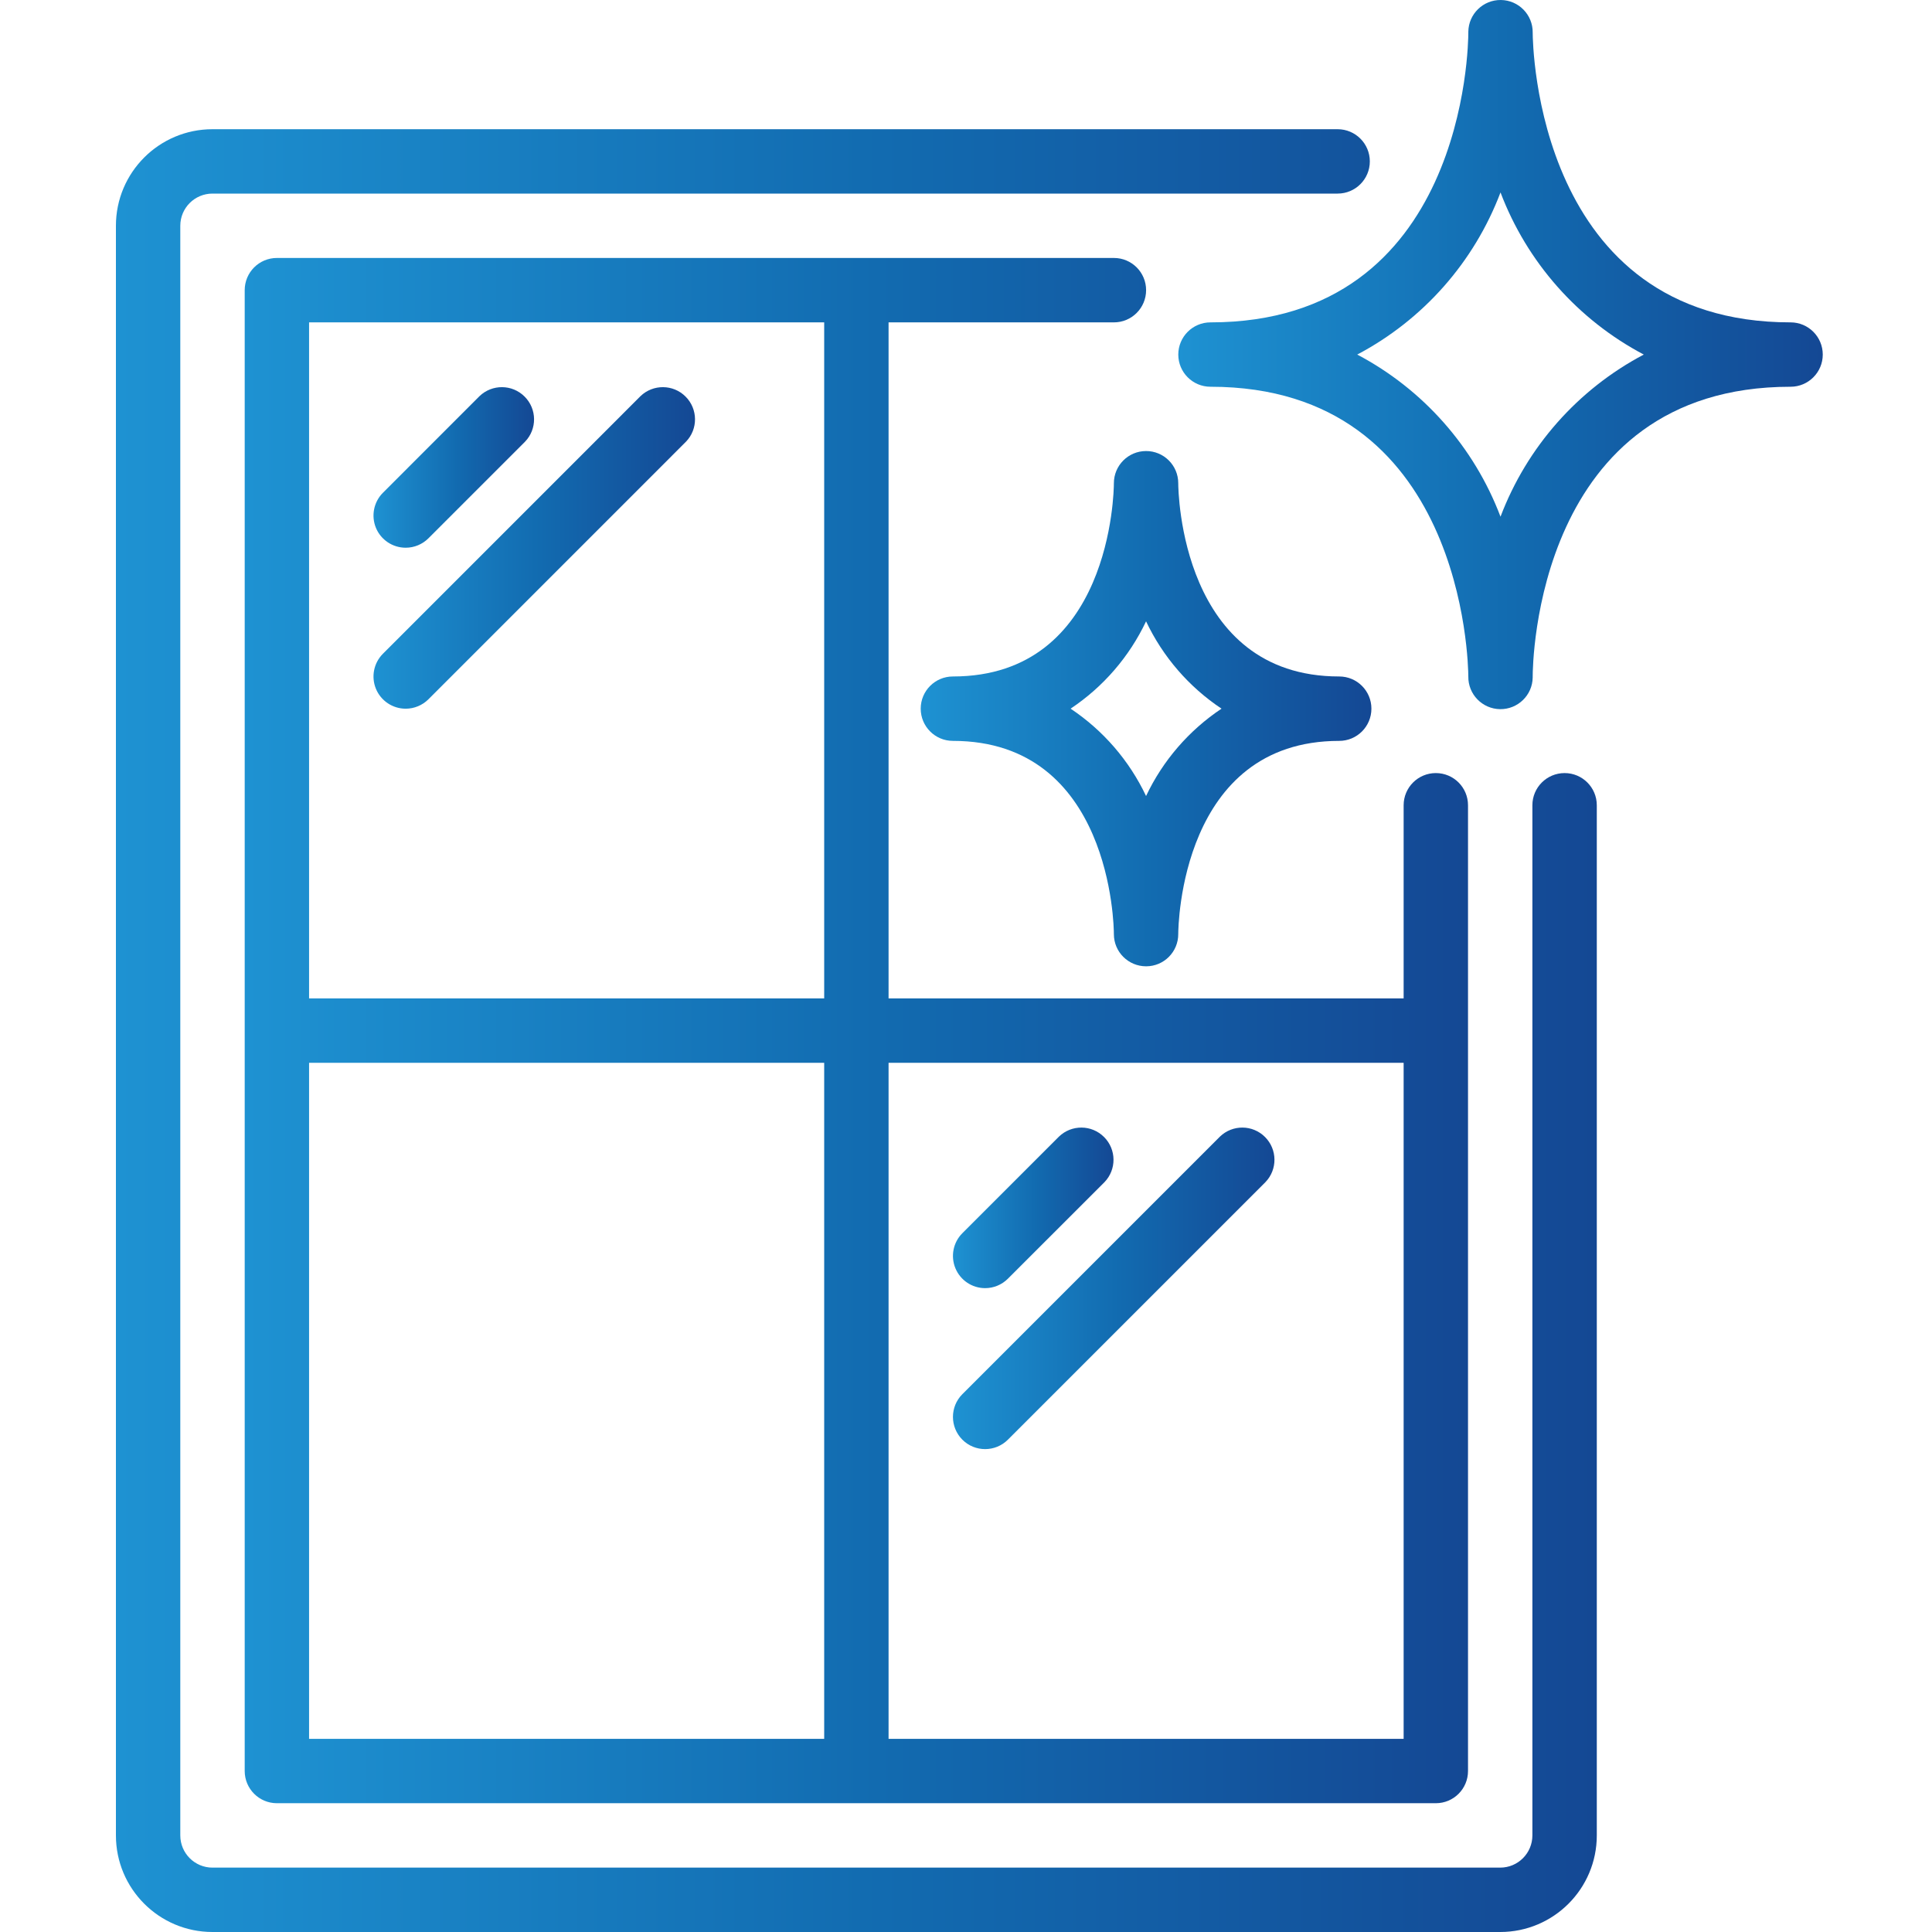 <svg width="50" height="50" viewBox="0 0 50 50" fill="none" xmlns="http://www.w3.org/2000/svg">
<path d="M3 47.5C3 48.881 4.119 50 5.499 50H38.825C40.206 50 41.325 48.881 41.325 47.5V20.84C41.325 20.38 40.952 20.007 40.492 20.007C40.031 20.007 39.658 20.38 39.658 20.84V47.5C39.658 47.961 39.285 48.334 38.825 48.334H5.499C5.039 48.334 4.666 47.961 4.666 47.5V5.843C4.666 5.383 5.039 5.01 5.499 5.01H34.618C35.078 5.01 35.451 4.637 35.451 4.177C35.451 3.717 35.078 3.344 34.618 3.344H5.499C4.119 3.344 3 4.463 3 5.843V47.5Z" fill="url(#paint0_linear_8340_1819)"/>
<path d="M7.166 46.667H37.159C37.62 46.667 37.992 46.294 37.992 45.834V20.84C37.992 20.38 37.62 20.007 37.159 20.007C36.699 20.007 36.326 20.38 36.326 20.84V25.839H22.996V8.343H28.828C29.288 8.343 29.661 7.97 29.661 7.509C29.661 7.049 29.288 6.676 28.828 6.676H7.166C6.706 6.676 6.333 7.049 6.333 7.509V45.834C6.333 46.294 6.706 46.667 7.166 46.667ZM7.999 27.505H21.33V45.001H7.999V27.505ZM36.326 27.505V45.001H22.996V27.505H36.326ZM7.999 8.343H21.33V25.839H7.999V8.343Z" fill="url(#paint1_linear_8340_1819)"/>
<path d="M10.499 14.175C10.72 14.175 10.932 14.087 11.088 13.931L13.588 11.431C13.903 11.105 13.899 10.585 13.577 10.264C13.256 9.942 12.736 9.938 12.409 10.253L9.91 12.753C9.672 12.991 9.601 13.349 9.729 13.661C9.858 13.972 10.162 14.175 10.499 14.175Z" fill="url(#paint2_linear_8340_1819)"/>
<path d="M10.499 18.341C10.72 18.341 10.932 18.253 11.088 18.097L17.753 11.431C18.069 11.105 18.064 10.585 17.743 10.264C17.422 9.942 16.902 9.938 16.575 10.253L9.91 16.919C9.672 17.157 9.601 17.515 9.729 17.826C9.858 18.138 10.162 18.341 10.499 18.341Z" fill="url(#paint3_linear_8340_1819)"/>
<path d="M25.495 33.337C25.716 33.337 25.928 33.249 26.084 33.093L28.584 30.594C28.899 30.267 28.895 29.747 28.573 29.426C28.252 29.104 27.732 29.1 27.405 29.416L24.906 31.915C24.668 32.153 24.597 32.511 24.726 32.823C24.855 33.134 25.158 33.337 25.495 33.337Z" fill="url(#paint4_linear_8340_1819)"/>
<path d="M24.906 37.259C25.231 37.584 25.759 37.584 26.084 37.259L32.749 30.594C33.065 30.267 33.06 29.747 32.739 29.426C32.418 29.104 31.898 29.1 31.571 29.416L24.906 36.081C24.581 36.406 24.581 36.933 24.906 37.259Z" fill="url(#paint5_linear_8340_1819)"/>
<path d="M30.494 9.176C30.494 9.636 30.867 10.009 31.327 10.009C37.884 10.009 37.998 17.174 38 17.507C37.993 17.968 38.361 18.346 38.821 18.353C39.281 18.359 39.66 17.992 39.666 17.532V17.514V17.507C39.666 17.201 39.742 10.009 46.34 10.009C46.8 10.009 47.173 9.636 47.173 9.176C47.173 8.716 46.8 8.343 46.34 8.343C39.768 8.343 39.667 1.149 39.666 0.844C39.672 0.384 39.304 0.006 38.844 7.75023e-05C38.384 -0.006 38.006 0.362 38 0.822V0.838V0.844C38 1.151 37.924 8.343 31.327 8.343C30.867 8.343 30.494 8.716 30.494 9.176ZM38.833 4.98C39.517 6.784 40.835 8.276 42.541 9.176C40.835 10.076 39.517 11.568 38.833 13.372C38.15 11.568 36.831 10.076 35.125 9.176C36.831 8.276 38.15 6.784 38.833 4.98Z" fill="url(#paint6_linear_8340_1819)"/>
<path d="M30.493 12.508V12.504C30.492 12.043 30.118 11.671 29.658 11.673C29.198 11.674 28.826 12.048 28.827 12.508C28.827 12.713 28.757 17.507 24.661 17.507C24.201 17.507 23.828 17.88 23.828 18.34C23.828 18.801 24.201 19.174 24.661 19.174C28.757 19.174 28.827 23.97 28.827 24.172V24.177C28.828 24.638 29.203 25.009 29.663 25.008C30.123 25.007 30.495 24.633 30.493 24.172C30.493 23.968 30.563 19.174 34.659 19.174C35.119 19.174 35.492 18.801 35.492 18.34C35.492 17.88 35.119 17.507 34.659 17.507C30.563 17.507 30.493 12.711 30.493 12.508ZM31.613 18.34C30.769 18.903 30.094 19.684 29.66 20.601C29.226 19.684 28.551 18.903 27.707 18.34C28.551 17.778 29.226 16.997 29.66 16.08C30.094 16.997 30.769 17.778 31.613 18.34Z" fill="url(#paint7_linear_8340_1819)"/>
<defs>
<linearGradient id="paint0_linear_8340_1819" x1="3" y1="26.672" x2="41.325" y2="26.672" gradientUnits="userSpaceOnUse">
<stop stop-color="#1E92D2"/>
<stop offset="0.517" stop-color="#126BB0"/>
<stop offset="1" stop-color="#144894"/>
</linearGradient>
<linearGradient id="paint1_linear_8340_1819" x1="6.333" y1="26.672" x2="37.992" y2="26.672" gradientUnits="userSpaceOnUse">
<stop stop-color="#1E92D2"/>
<stop offset="0.517" stop-color="#126BB0"/>
<stop offset="1" stop-color="#144894"/>
</linearGradient>
<linearGradient id="paint2_linear_8340_1819" x1="9.666" y1="12.097" x2="13.821" y2="12.097" gradientUnits="userSpaceOnUse">
<stop stop-color="#1E92D2"/>
<stop offset="0.517" stop-color="#126BB0"/>
<stop offset="1" stop-color="#144894"/>
</linearGradient>
<linearGradient id="paint3_linear_8340_1819" x1="9.666" y1="14.18" x2="17.987" y2="14.18" gradientUnits="userSpaceOnUse">
<stop stop-color="#1E92D2"/>
<stop offset="0.517" stop-color="#126BB0"/>
<stop offset="1" stop-color="#144894"/>
</linearGradient>
<linearGradient id="paint4_linear_8340_1819" x1="24.662" y1="31.259" x2="28.817" y2="31.259" gradientUnits="userSpaceOnUse">
<stop stop-color="#1E92D2"/>
<stop offset="0.517" stop-color="#126BB0"/>
<stop offset="1" stop-color="#144894"/>
</linearGradient>
<linearGradient id="paint5_linear_8340_1819" x1="24.662" y1="33.342" x2="32.983" y2="33.342" gradientUnits="userSpaceOnUse">
<stop stop-color="#1E92D2"/>
<stop offset="0.517" stop-color="#126BB0"/>
<stop offset="1" stop-color="#144894"/>
</linearGradient>
<linearGradient id="paint6_linear_8340_1819" x1="30.494" y1="9.176" x2="47.173" y2="9.176" gradientUnits="userSpaceOnUse">
<stop stop-color="#1E92D2"/>
<stop offset="0.517" stop-color="#126BB0"/>
<stop offset="1" stop-color="#144894"/>
</linearGradient>
<linearGradient id="paint7_linear_8340_1819" x1="23.828" y1="18.34" x2="35.492" y2="18.34" gradientUnits="userSpaceOnUse">
<stop stop-color="#1E92D2"/>
<stop offset="0.517" stop-color="#126BB0"/>
<stop offset="1" stop-color="#144894"/>
</linearGradient>
</defs>
</svg>
